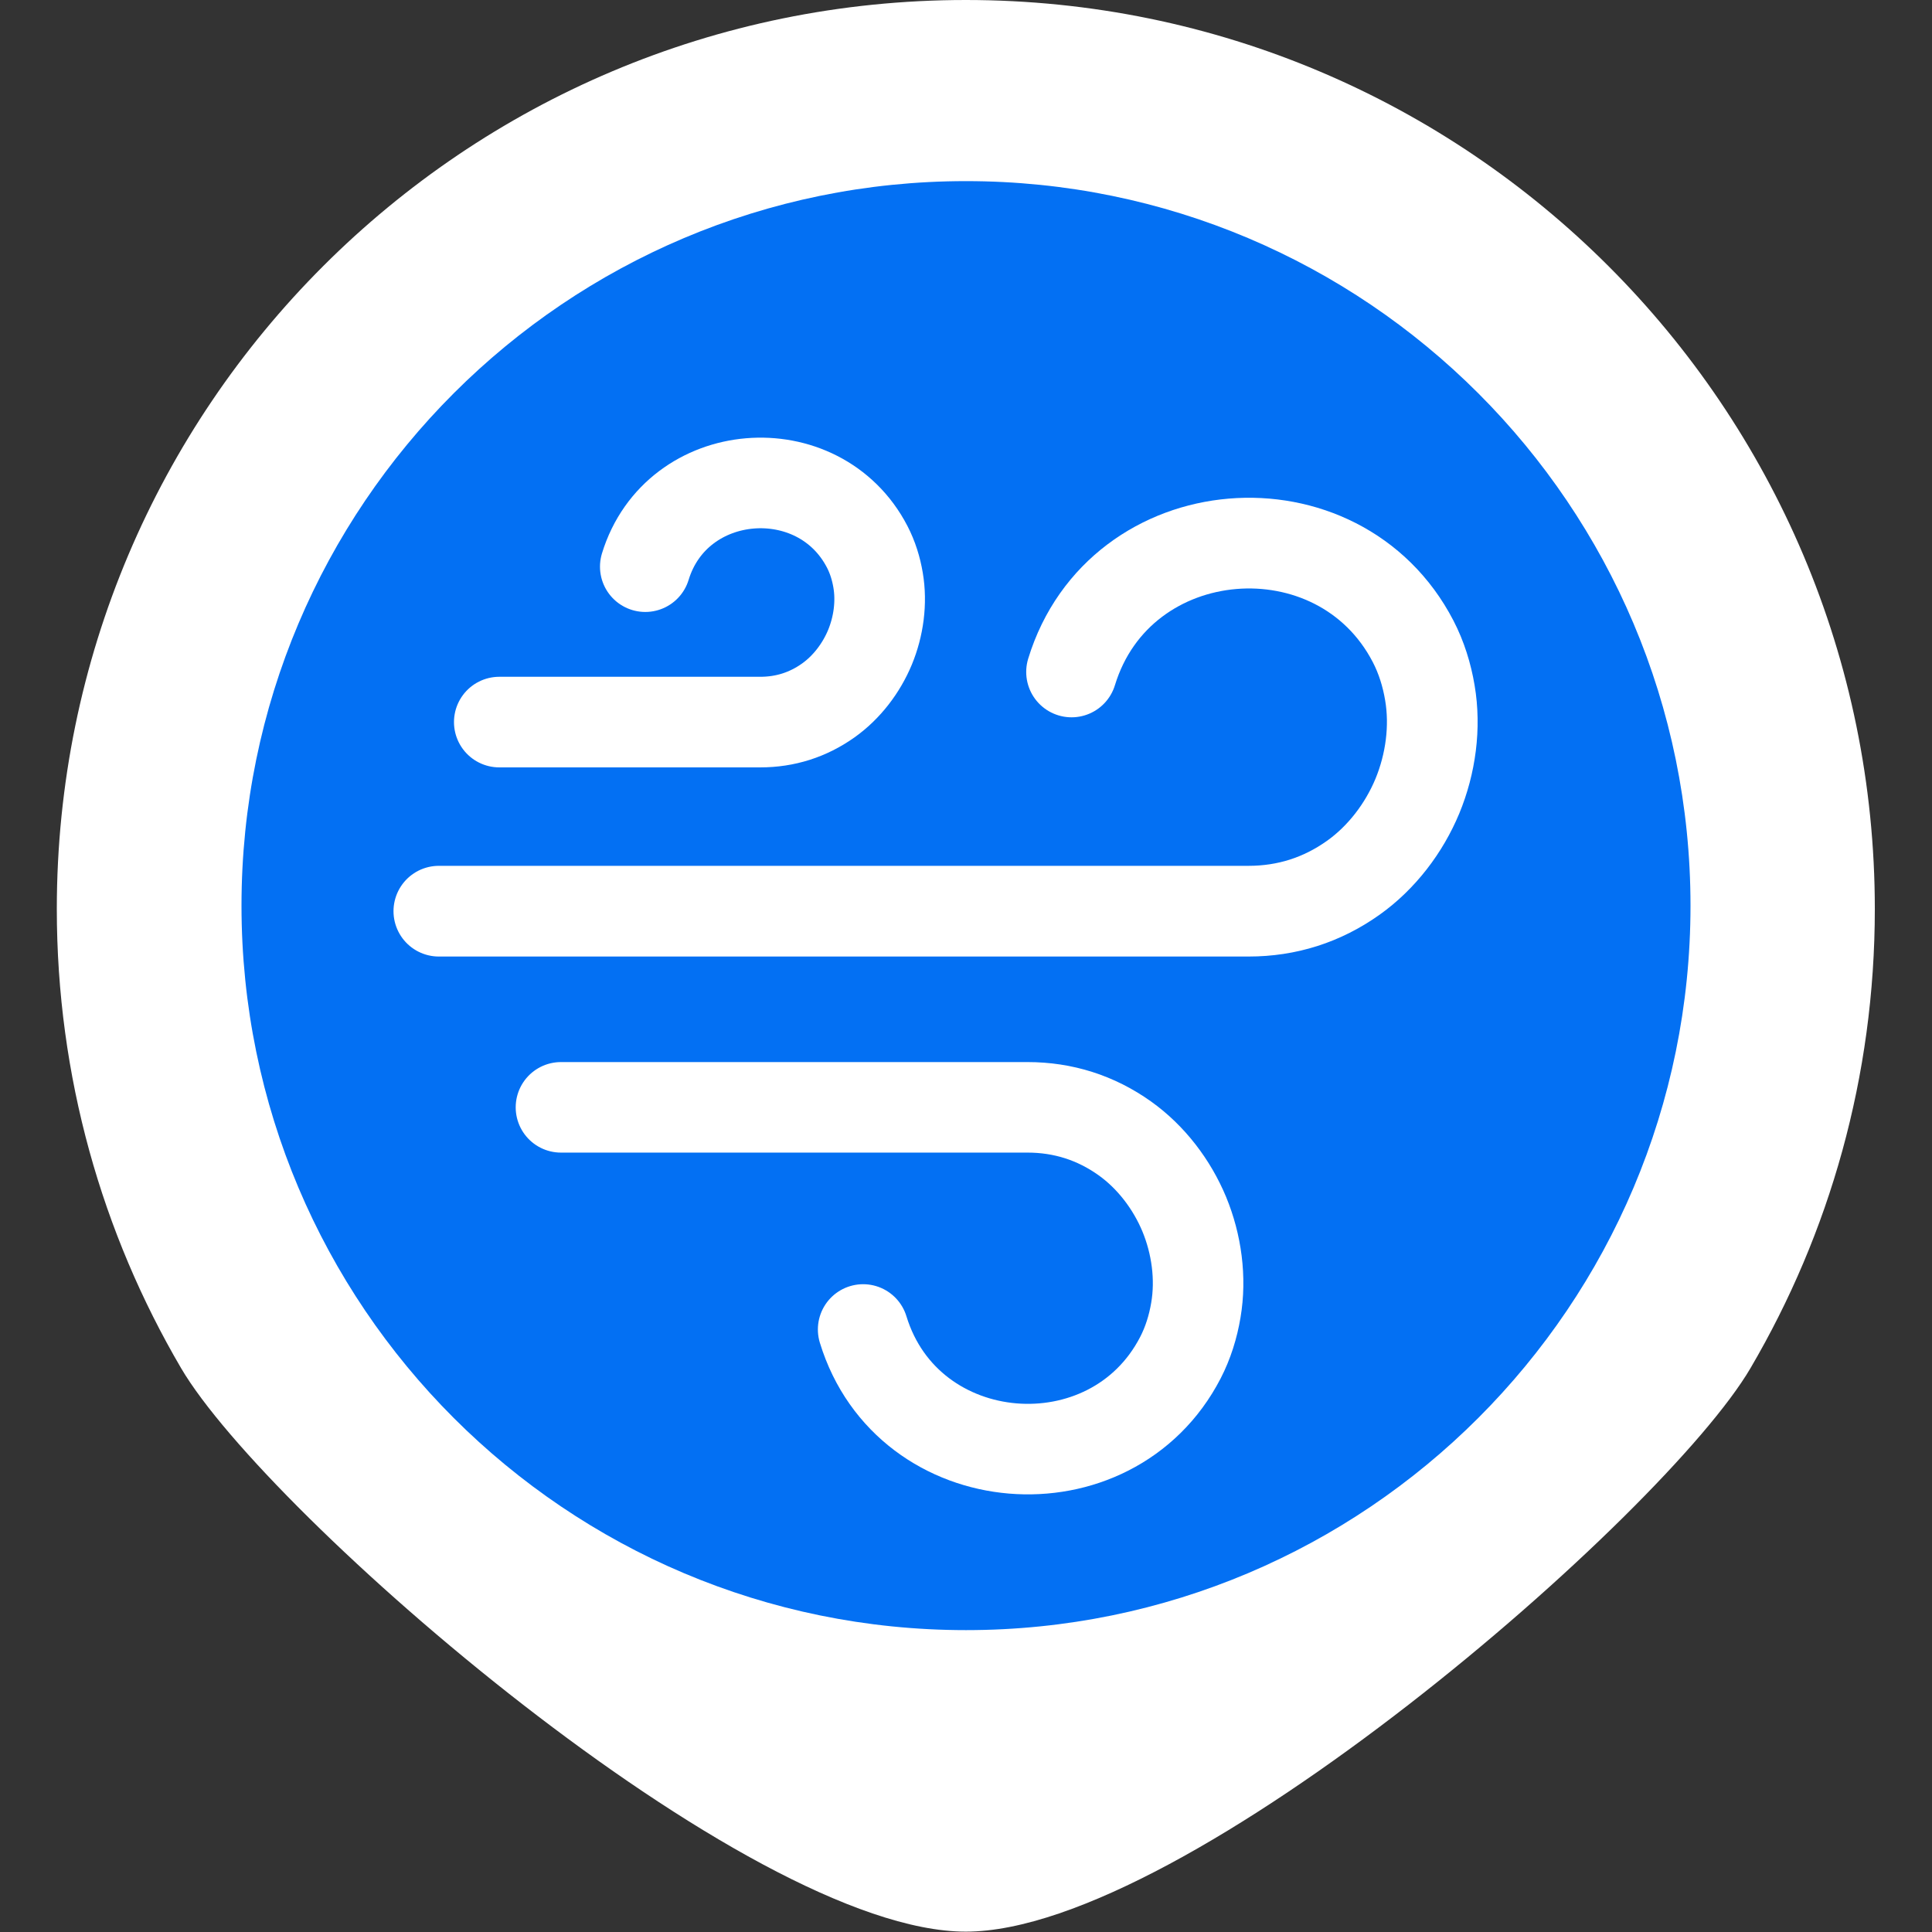<?xml version="1.0" encoding="UTF-8" standalone="no"?>
<!DOCTYPE svg PUBLIC "-//W3C//DTD SVG 1.1//EN" "http://www.w3.org/Graphics/SVG/1.1/DTD/svg11.dtd">
<svg width="100%" height="100%" viewBox="0 0 32 32" version="1.1" xmlns="http://www.w3.org/2000/svg" xmlns:xlink="http://www.w3.org/1999/xlink" xml:space="preserve" xmlns:serif="http://www.serif.com/" style="fill-rule:evenodd;clip-rule:evenodd;stroke-linecap:round;stroke-linejoin:round;stroke-miterlimit:1.5;">
    <rect x="0" y="0" width="32" height="32" fill="#333333" stroke="none"/>
    <g transform="matrix(0.941,0,0,0.941,0.941,8.88178e-16)">
        <path d="M16,0C7.163,0 0,7.163 0,16C0,18.948 0.797,21.709 2.187,24.081C3.699,26.659 12.129,34 16,34C19.871,34 28.301,26.659 29.812,24.081C31.203,21.709 32,18.948 32,16C32,7.163 24.837,0 16,0Z" style="fill:white;fill-rule:nonzero;"/>
    </g>
    <g transform="matrix(0.75,0,0,0.75,4,3)">
        <path d="M16,0C7.163,0 0,7.163 0,16C0,24.837 7.163,32 16,32C24.837,32 32,24.837 32,16C32,7.163 24.837,0 16,0Z" style="fill:rgb(3,112,243);fill-rule:nonzero;"/>
    </g>
    <g transform="matrix(0.949,0,0,-0.949,0.886,34.474)">
        <path d="M14.131,13.123C14.911,10.572 18.463,10.3 19.668,12.63C19.802,12.889 19.89,13.173 19.938,13.46C20.033,14.018 19.951,14.613 19.736,15.134C19.52,15.654 19.157,16.132 18.696,16.46C18.191,16.819 17.621,17 17,17L8.857,17" style="fill:none;stroke:white;stroke-width:1.58px;"/>
    </g>
    <g transform="matrix(1.022,0,0,1.022,4.306,-2.282)">
        <path d="M13.153,13.123C13.933,10.572 17.485,10.3 18.69,12.63C18.824,12.889 18.912,13.173 18.96,13.46C19.055,14.018 18.973,14.613 18.758,15.134C18.542,15.654 18.179,16.132 17.717,16.46C17.212,16.819 16.643,17 16.022,17L2.899,17" style="fill:none;stroke:white;stroke-width:1.47px;"/>
    </g>
    <g transform="matrix(0.664,0,0,0.664,1.305,0.672)">
        <path d="M14.131,13.123C14.911,10.572 18.463,10.3 19.668,12.63C19.802,12.889 19.89,13.173 19.938,13.46C20.033,14.018 19.951,14.613 19.736,15.134C19.52,15.654 19.157,16.132 18.696,16.46C18.191,16.819 17.621,17 17,17L10.489,17" style="fill:none;stroke:white;stroke-width:2.26px;"/>
    </g>
</svg>
